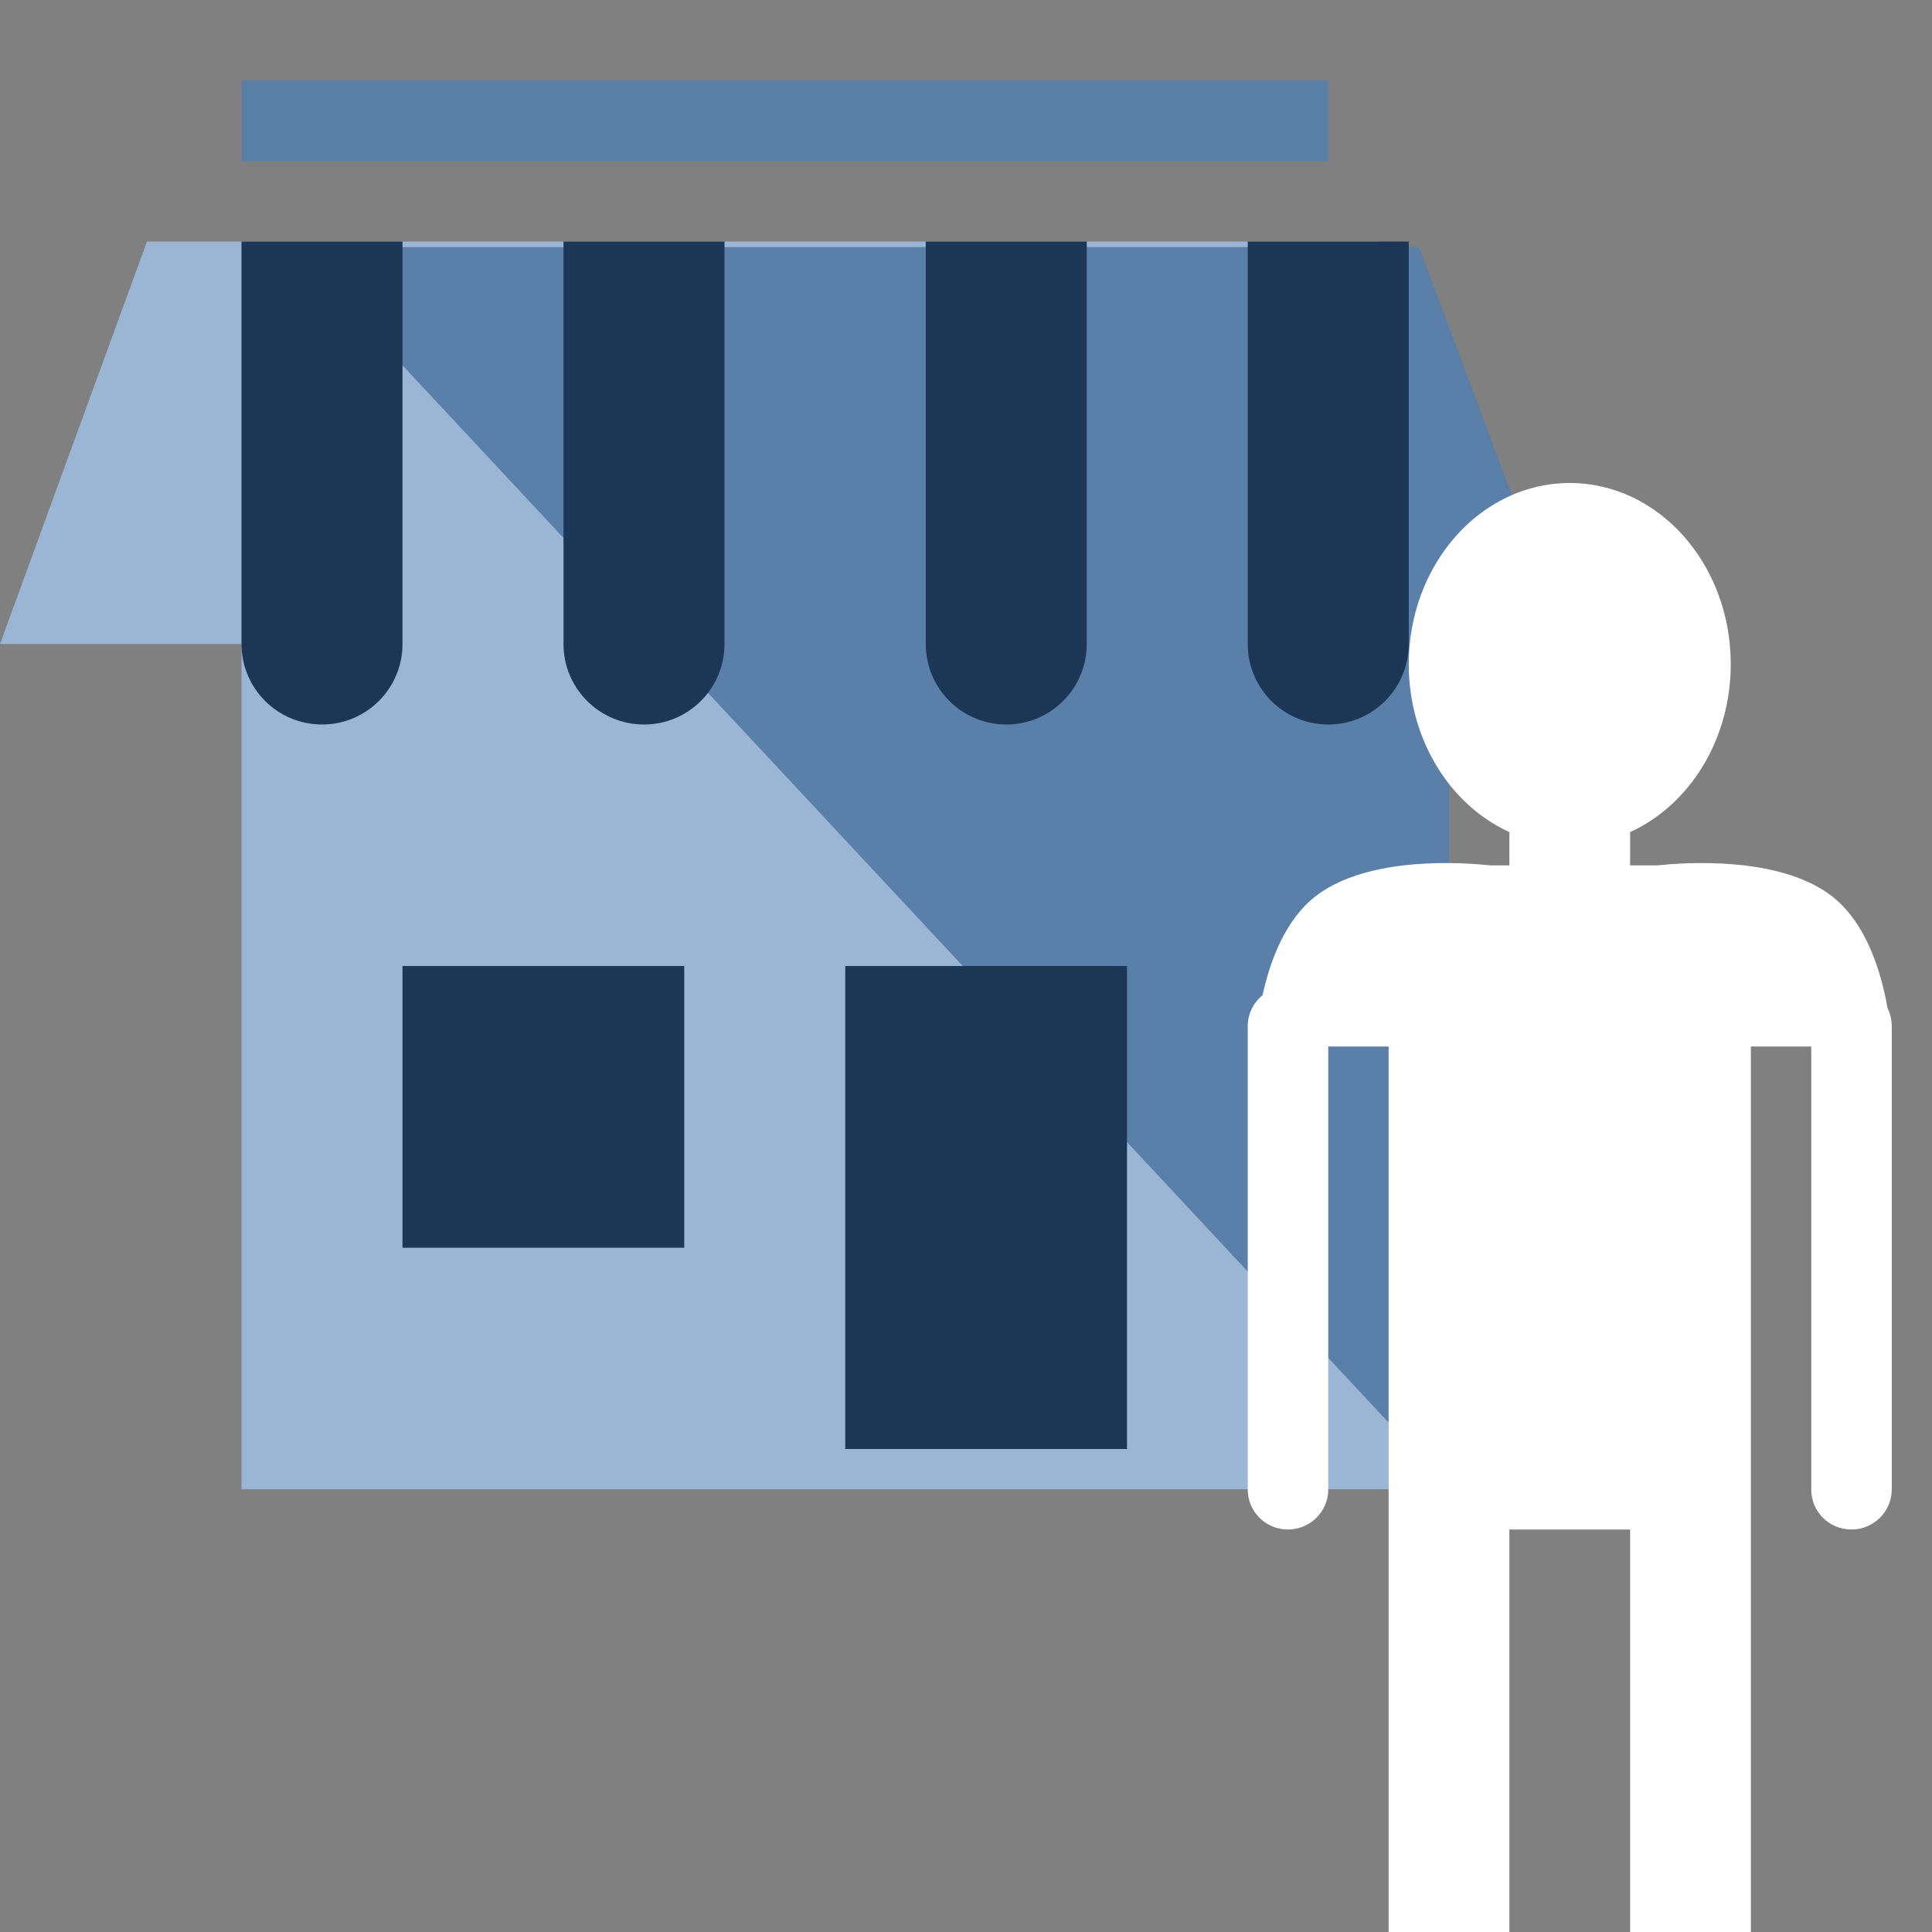 <?xml version="1.0" encoding="UTF-8" standalone="no"?>
<svg width="48px" height="48px" viewBox="0 0 48 48" version="1.1" xmlns="http://www.w3.org/2000/svg" xmlns:xlink="http://www.w3.org/1999/xlink" xmlns:sketch="http://www.bohemiancoding.com/sketch/ns">
    <rect x="0" y="0" width="48" height="48" fill="#808080" stroke="none"/>
    <title>icon-flipbook-nearby</title>
    <description>Created with Sketch (http://www.bohemiancoding.com/sketch)</description>
    <defs></defs>
    <g id="icon-flipbook-nearby" stroke="none" stroke-width="1" fill="none" fill-rule="evenodd">
        <g>
            <g id="Group" transform="translate(0, 2)">
                <path d="M35,14 L35,35 L6,35 L6,14 L0,14 L3.652,4 L34.257,4 L38,14 Z M35,14" id="Rectangle 1" fill="#9AB6D4"></path>
                <path d="M36,14.139 L36,34.952 L7.26,4.139 L35.257,4.139 L39,14.139 Z M36,14.139" id="Rectangle 1" fill="#5A7FA8"></path>
                <path d="M10,22 L10,29 L17,29 L17,22 L10,22 Z M10,22" id="Rectangle 2" fill="#1C3755"></path>
                <path d="M21,22 L21,34 L28,34 L28,22 L21,22 Z M21,22" id="Rectangle 2" fill="#1C3755"></path>
                <path d="M6,0 L6,2 L33,2 L33,0 L6,0 Z M6,0" id="Rectangle 4" fill="#5A7FA7"></path>
                <path d="M6,4 L10,4 L10,14 C10,15.105 9.105,16 8,16 C6.895,16 6,15.105 6,14 Z M31,4 L35,4 L35,14 C35,15.105 34.105,16 33,16 C31.895,16 31,15.105 31,14 Z M23,4 L27,4 L27,14 C27,15.105 26.105,16 25,16 C23.895,16 23,15.105 23,14 Z M14,4 L18,4 L18,14 C18,15.105 17.105,16 16,16 C14.895,16 14,15.105 14,14 Z M14,4" id="Rectangle 5" fill="#1C3755"></path>
            </g>
            <path d="M37.5,20.673 C36.034,20.005 35,18.389 35,16.5 C35,14.015 36.791,12 39,12 C41.209,12 43,14.015 43,16.5 C43,18.389 41.966,20.005 40.5,20.673 L40.5,21.5 L41.175,21.5 C41.894,21.423 44.17,21.272 45.469,22.232 C46.37,22.899 46.742,24.167 46.895,25.047 C46.962,25.181 47,25.333 47,25.493 L47,37.007 C47,37.551 46.552,38 46,38 C45.444,38 45,37.556 45,37.007 L45,26 L43.5,26 L43.5,34.993 L43.5,36.01 L43.5,48.507 C43.5,49.333 42.828,50 42,50 C41.166,50 40.5,49.331 40.5,48.507 L40.5,38 L37.5,38 L37.5,48.507 C37.5,49.333 36.828,50 36,50 C35.166,50 34.5,49.331 34.5,48.507 L34.5,36.01 L34.5,34.993 L34.5,26 L33,26 L33,37.007 C33,37.551 32.552,38 32,38 C31.444,38 31,37.556 31,37.007 L31,25.493 C31,25.185 31.144,24.907 31.368,24.725 C31.552,23.879 31.935,22.821 32.731,22.232 C34.03,21.272 36.306,21.423 37.025,21.5 L37.5,21.5 Z M37.5,20.673" id="Rectangle 5" fill="#FFFFFF"></path>
        </g>
    </g>
</svg>